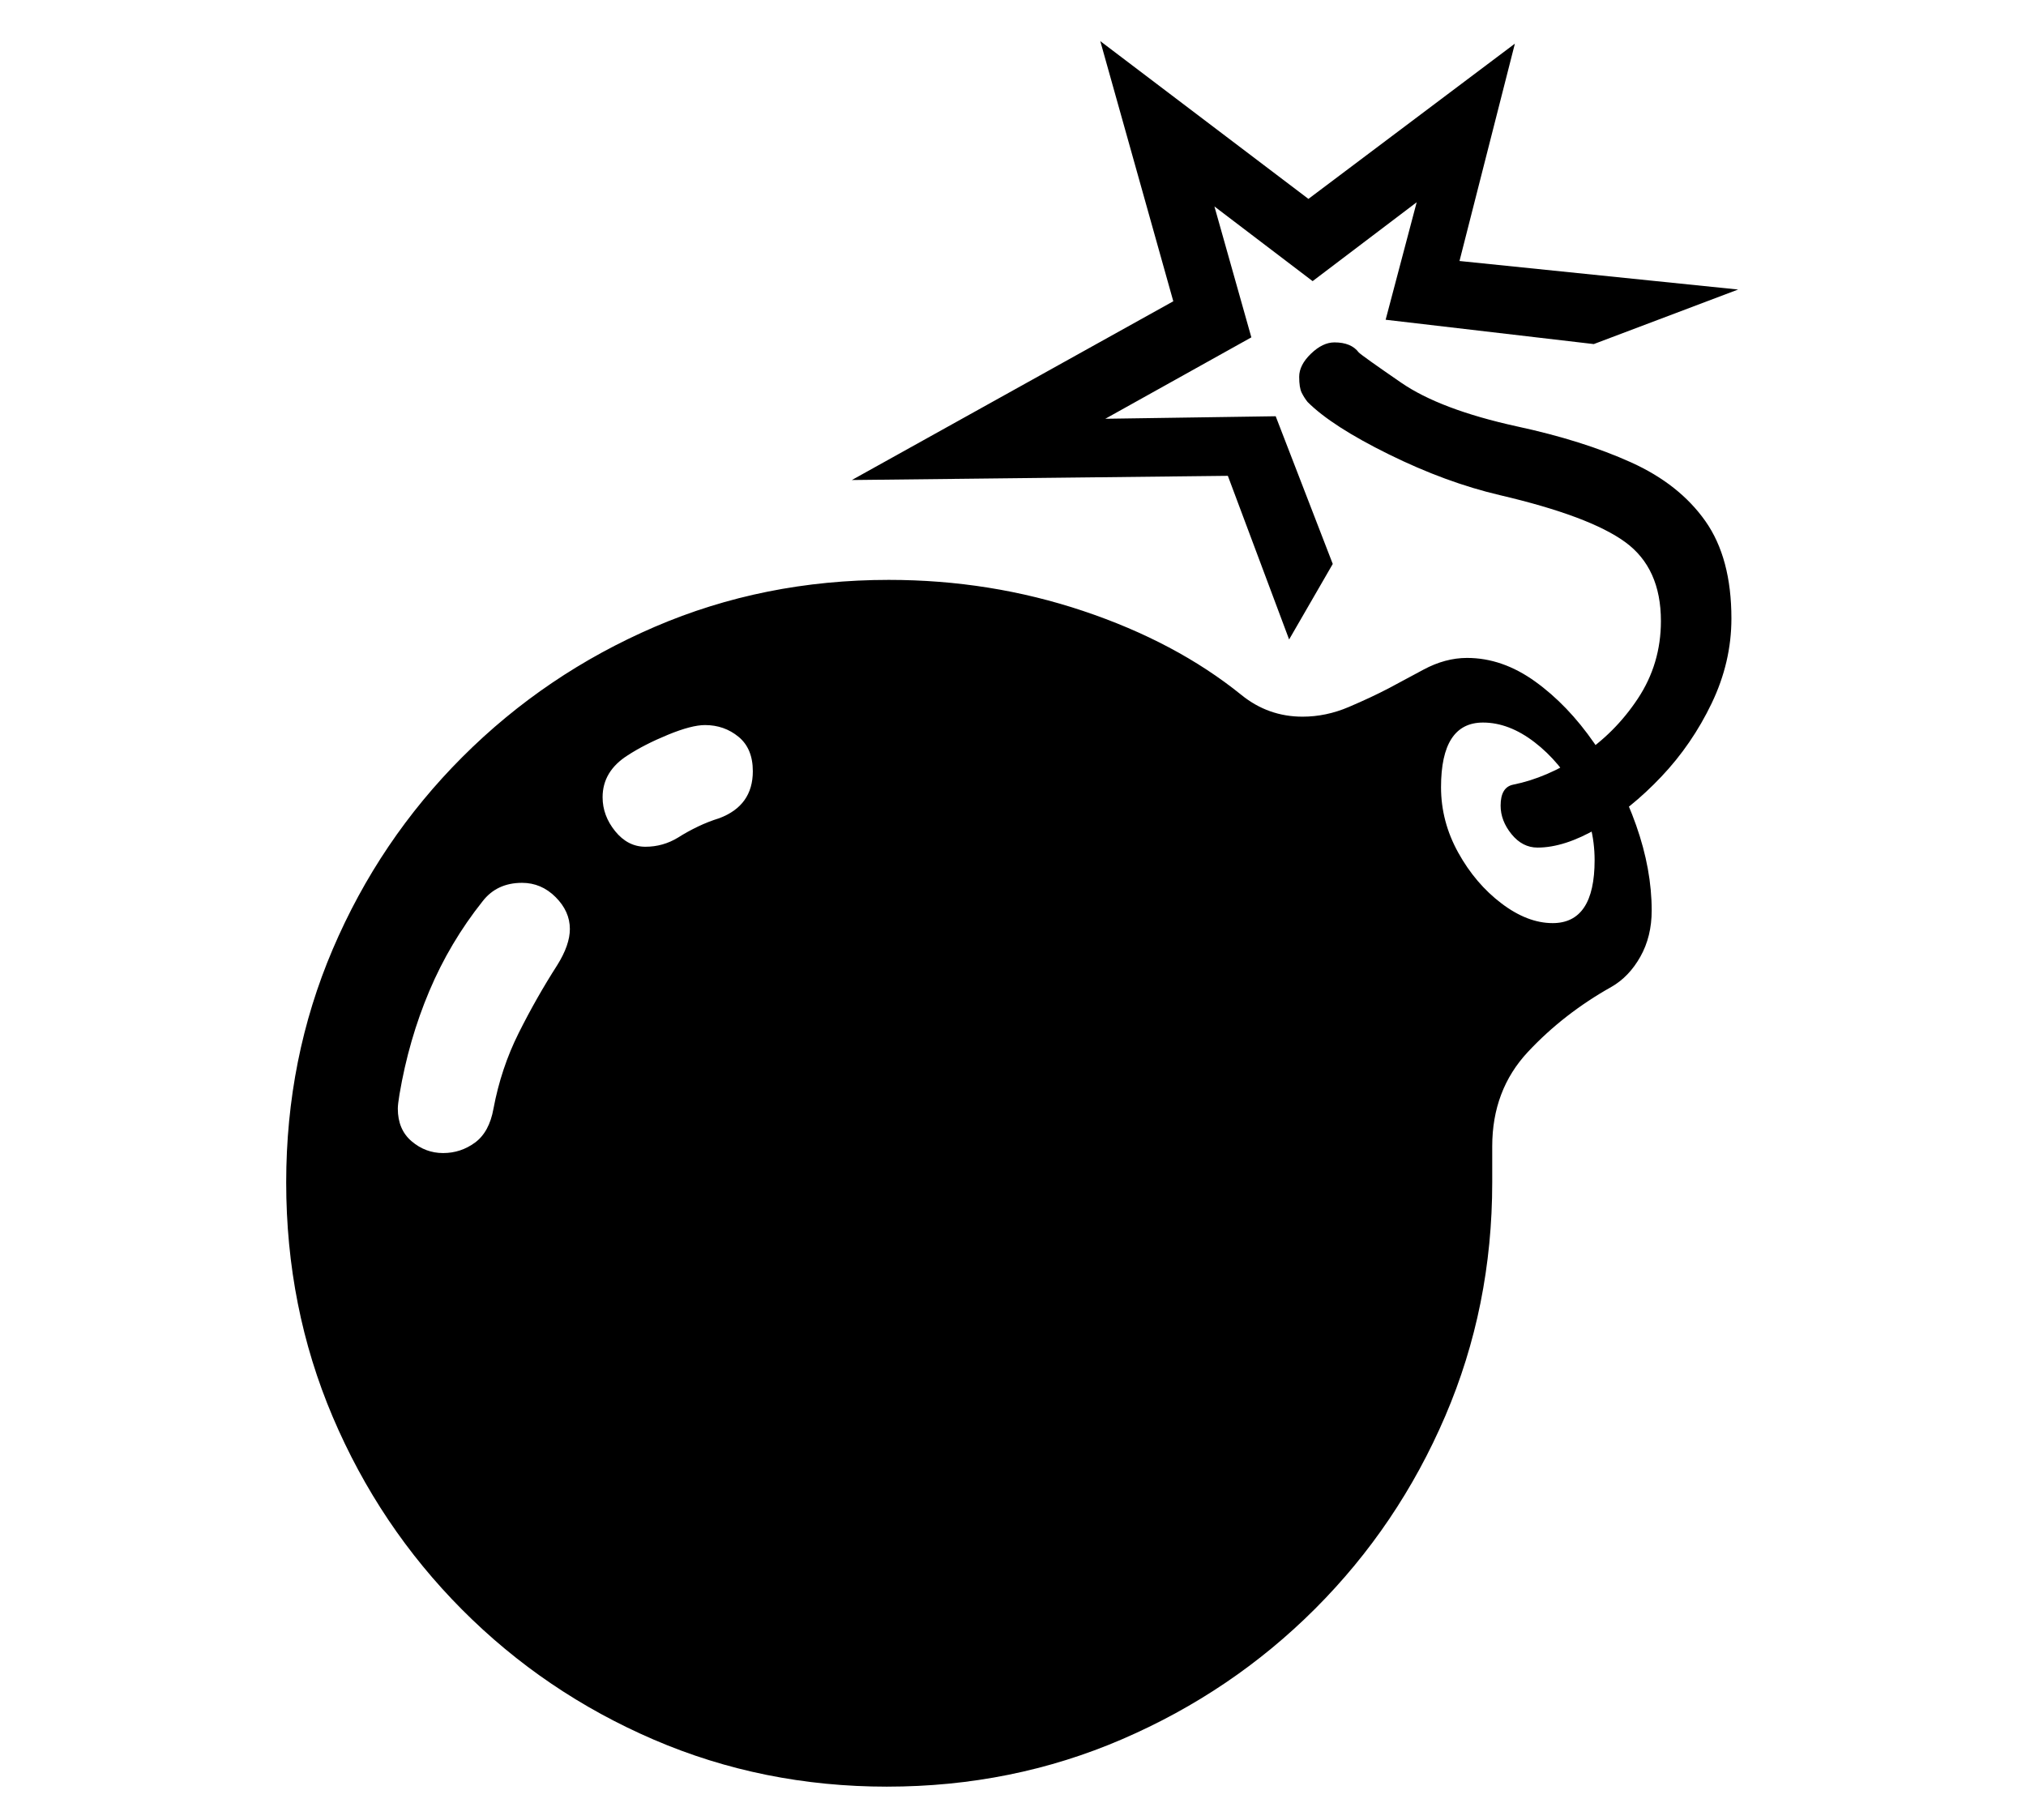 <?xml version="1.0" standalone="no"?>
<!DOCTYPE svg PUBLIC "-//W3C//DTD SVG 1.1//EN" "http://www.w3.org/Graphics/SVG/1.1/DTD/svg11.dtd">
<svg xmlns="http://www.w3.org/2000/svg" xmlns:xlink="http://www.w3.org/1999/xlink" version="1.1"
   viewBox="94 -151 2414 2169">
   <path fill="currentColor"
      d="M1151 1978q-148 0 -278 -56t-228.5 -155t-154 -229.5t-55.5 -279.5q0 -148 55.5 -278t154.5 -229t229 -155t279 -56q121 0 231.5 37t188.5 100q32 26 73 26q28 0 55 -11.5t48 -22.5l41 -22q26 -14 52 -14q42 0 81 28t70.5 73.5t50 98t18.5 101.5q0 31 -13.5 55t-34.5 36
q-57 32 -99.5 77.5t-42.5 112.5v43q0 148 -56 278.5t-155 229.5t-230 155.5t-280 56.5zM622 1223q21 0 38 -12.5t22 -40.5q9 -48 30 -90t46 -81q15 -24 15 -43q0 -21 -17 -38t-40 -17q-30 0 -47 22q-39 49 -63.5 107t-35.5 123q-2 12 -2 17q0 25 16.5 39t37.5 14zM863 858
q21 0 39 -11q11 -7 23.5 -13t25.5 -10q40 -15 40 -56q0 -27 -17 -41t-40 -14q-16 0 -44 11.5t-48 24.5q-30 19 -30 50q0 22 15 40.5t36 18.5zM1944 949q50 0 50 -75q0 -42 -20.5 -79.5t-51 -61t-61.5 -23.5q-50 0 -50 77q0 41 20.5 78t51.5 60.5t61 23.5zM1926 859
q-18 0 -31 -16t-13 -34q0 -22 15 -25q40 -8 80.5 -34.5t68 -68t27.5 -92.5q0 -63 -42.5 -94t-149.5 -56q-64 -15 -132 -48.5t-97 -62.5q-4 -5 -7 -11t-3 -19q0 -14 14 -27.5t28 -13.5q20 0 29 12q4 4 50.5 36t137.5 52q79 17 136.5 43t88.5 70t31 116q0 52 -23.5 101
t-60 87.5t-76 61.5t-71.5 23zM1630 611l-73 -195l-448 5l383 -213l-87 -310l248 188l246 -185l-66 259l332 34l-172 65l-248 -29l37 -140l-124 94l-117 -89l44 156l-174 97l203 -3l68 176z" />
</svg>
